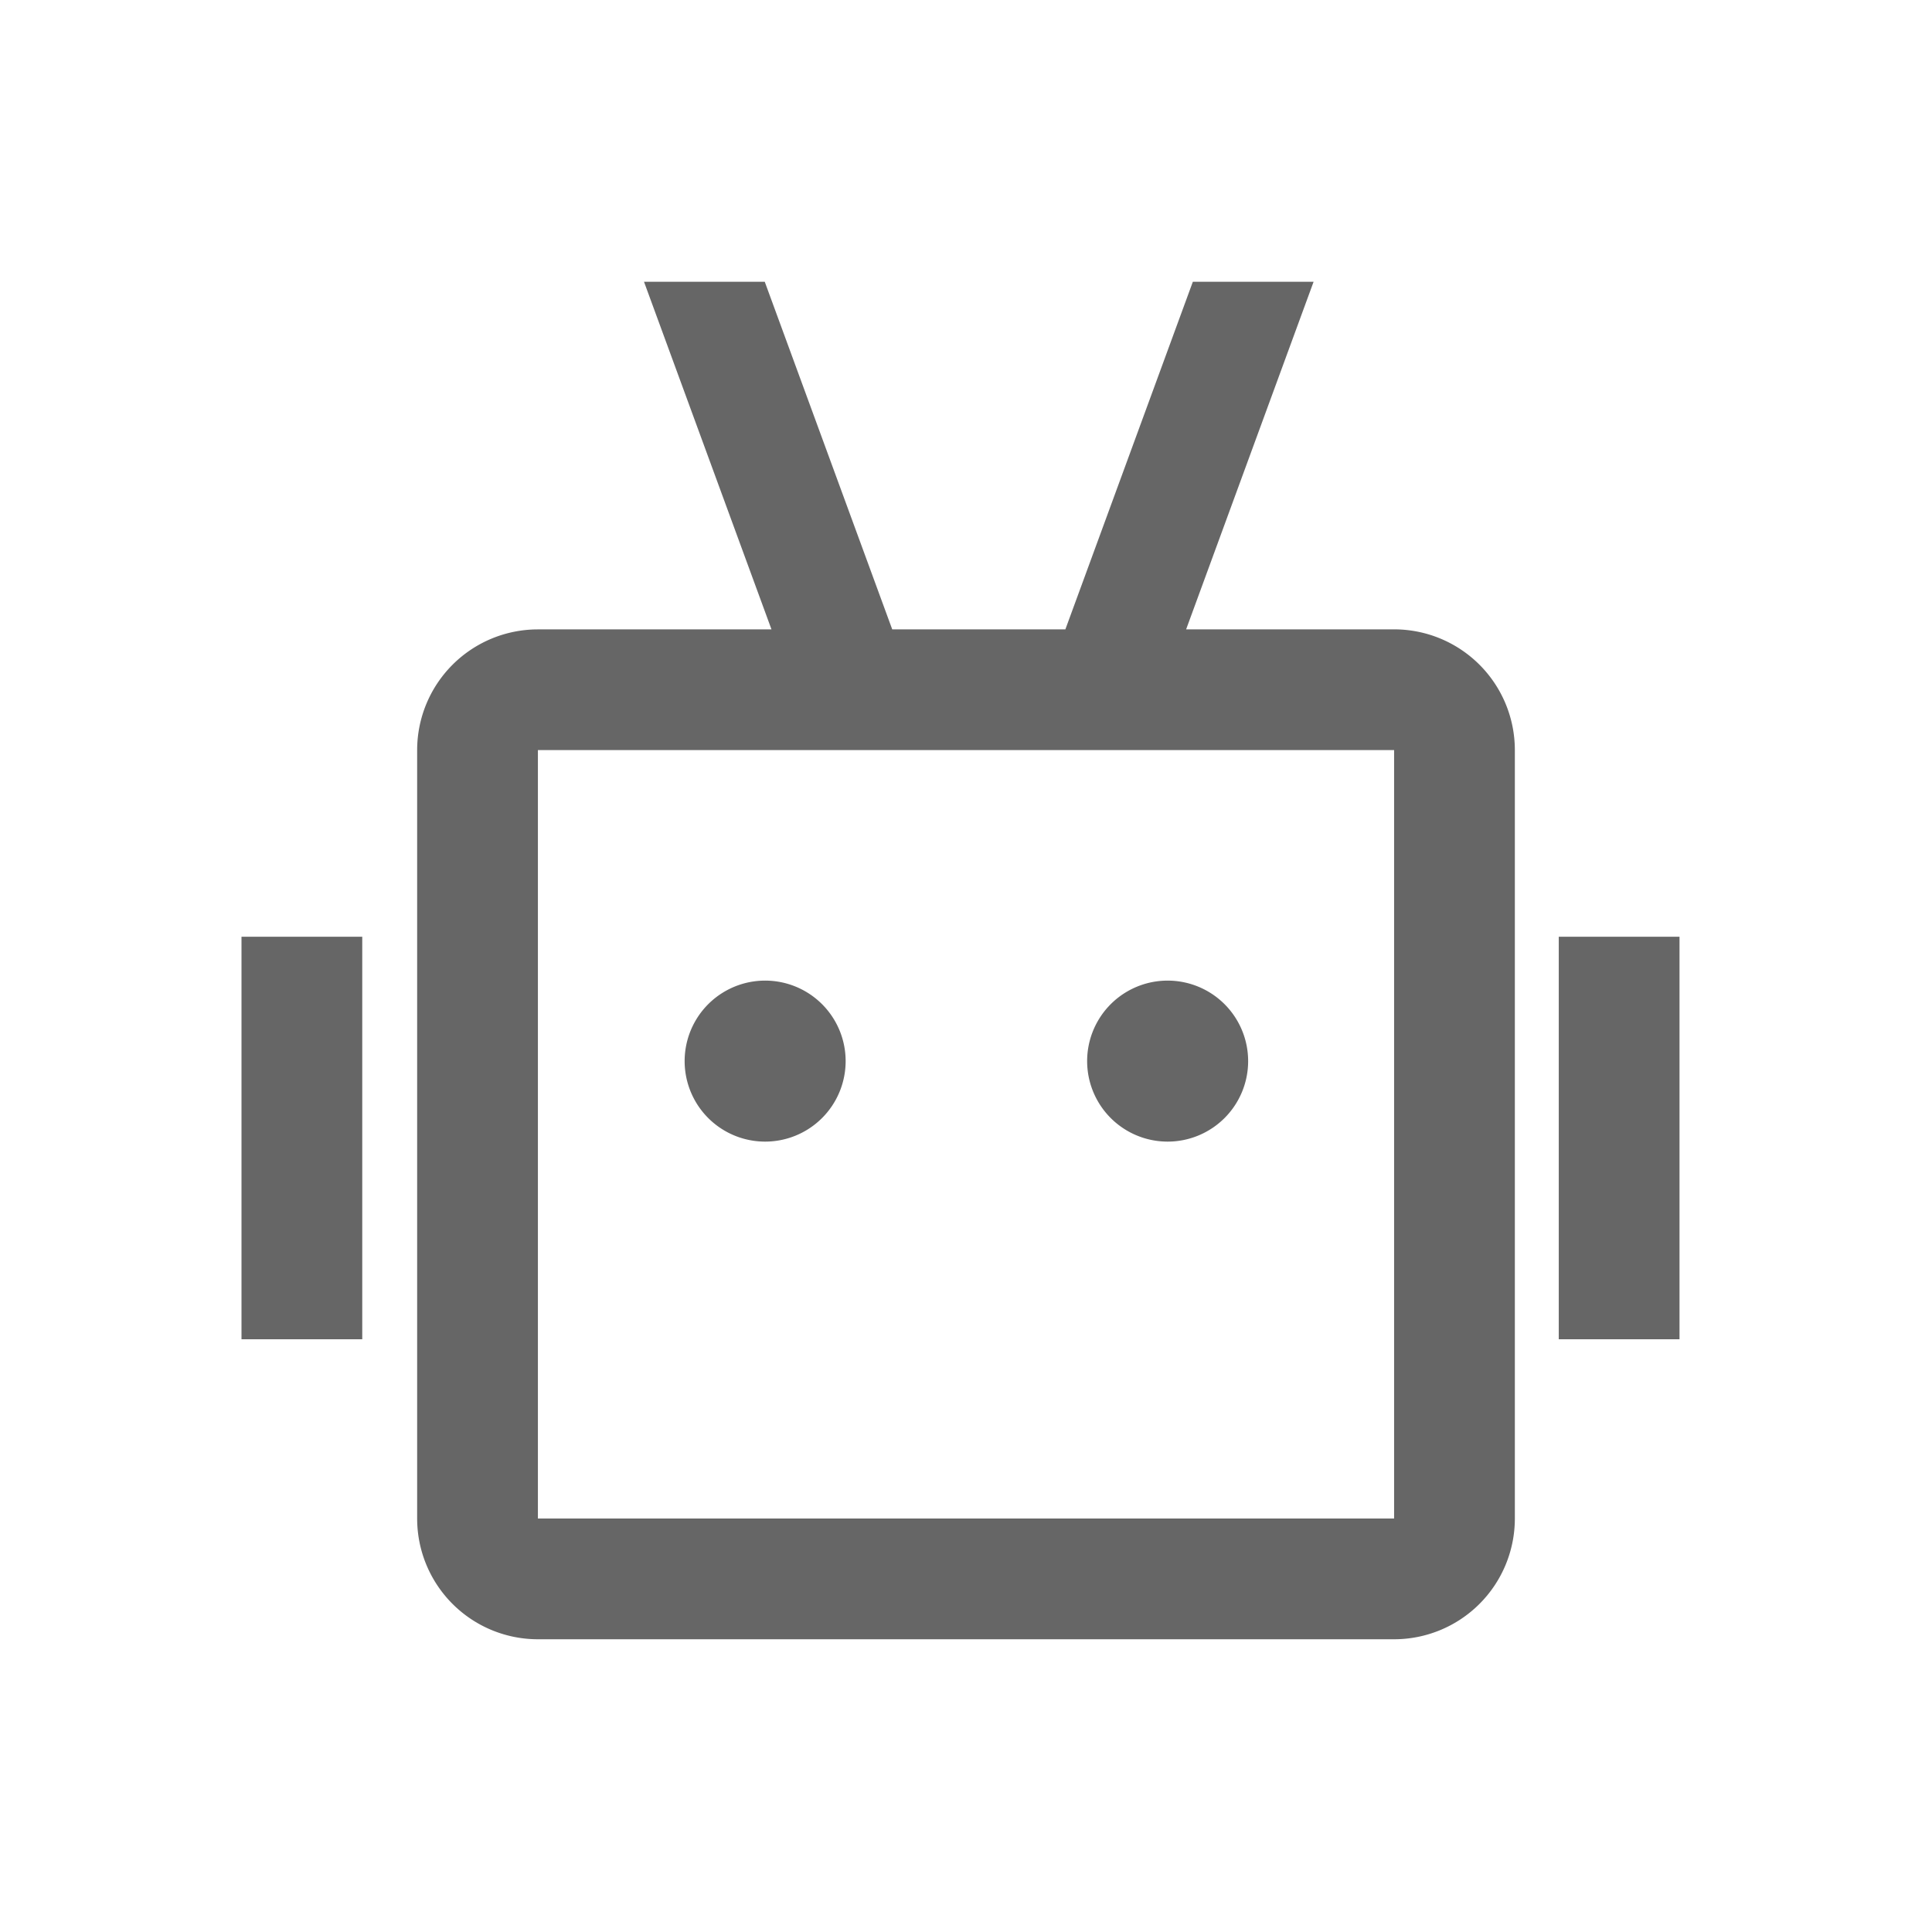 <svg t="1676803296422" class="head-logo" viewBox="0 0 1024 1024" version="1.1" xmlns="http://www.w3.org/2000/svg" p-id="7009" width="40" height="40"><path d="M405.333 149.333l67.563 184.235h91.776L632.235 149.333h64l-67.563 184.235h110.229a64 64 0 0 1 64 64v407.275a64 64 0 0 1-64 64H285.099a64 64 0 0 1-64-64v-407.253a64 64 0 0 1 64-64l123.797-0.021L341.333 149.333h64z m333.568 248.235H285.099v407.275h453.803v-407.253zM192 496.491v213.333H128v-213.333h64z m698.176 0v213.333h-64v-213.333h64zM405.333 519.744a42.667 42.667 0 1 1 0 85.333 42.667 42.667 0 0 1 0-85.333z m213.333 0a42.667 42.667 0 1 1 0 85.333 42.667 42.667 0 0 1 0-85.333z" fill="#666666" p-id="7010"></path></svg>